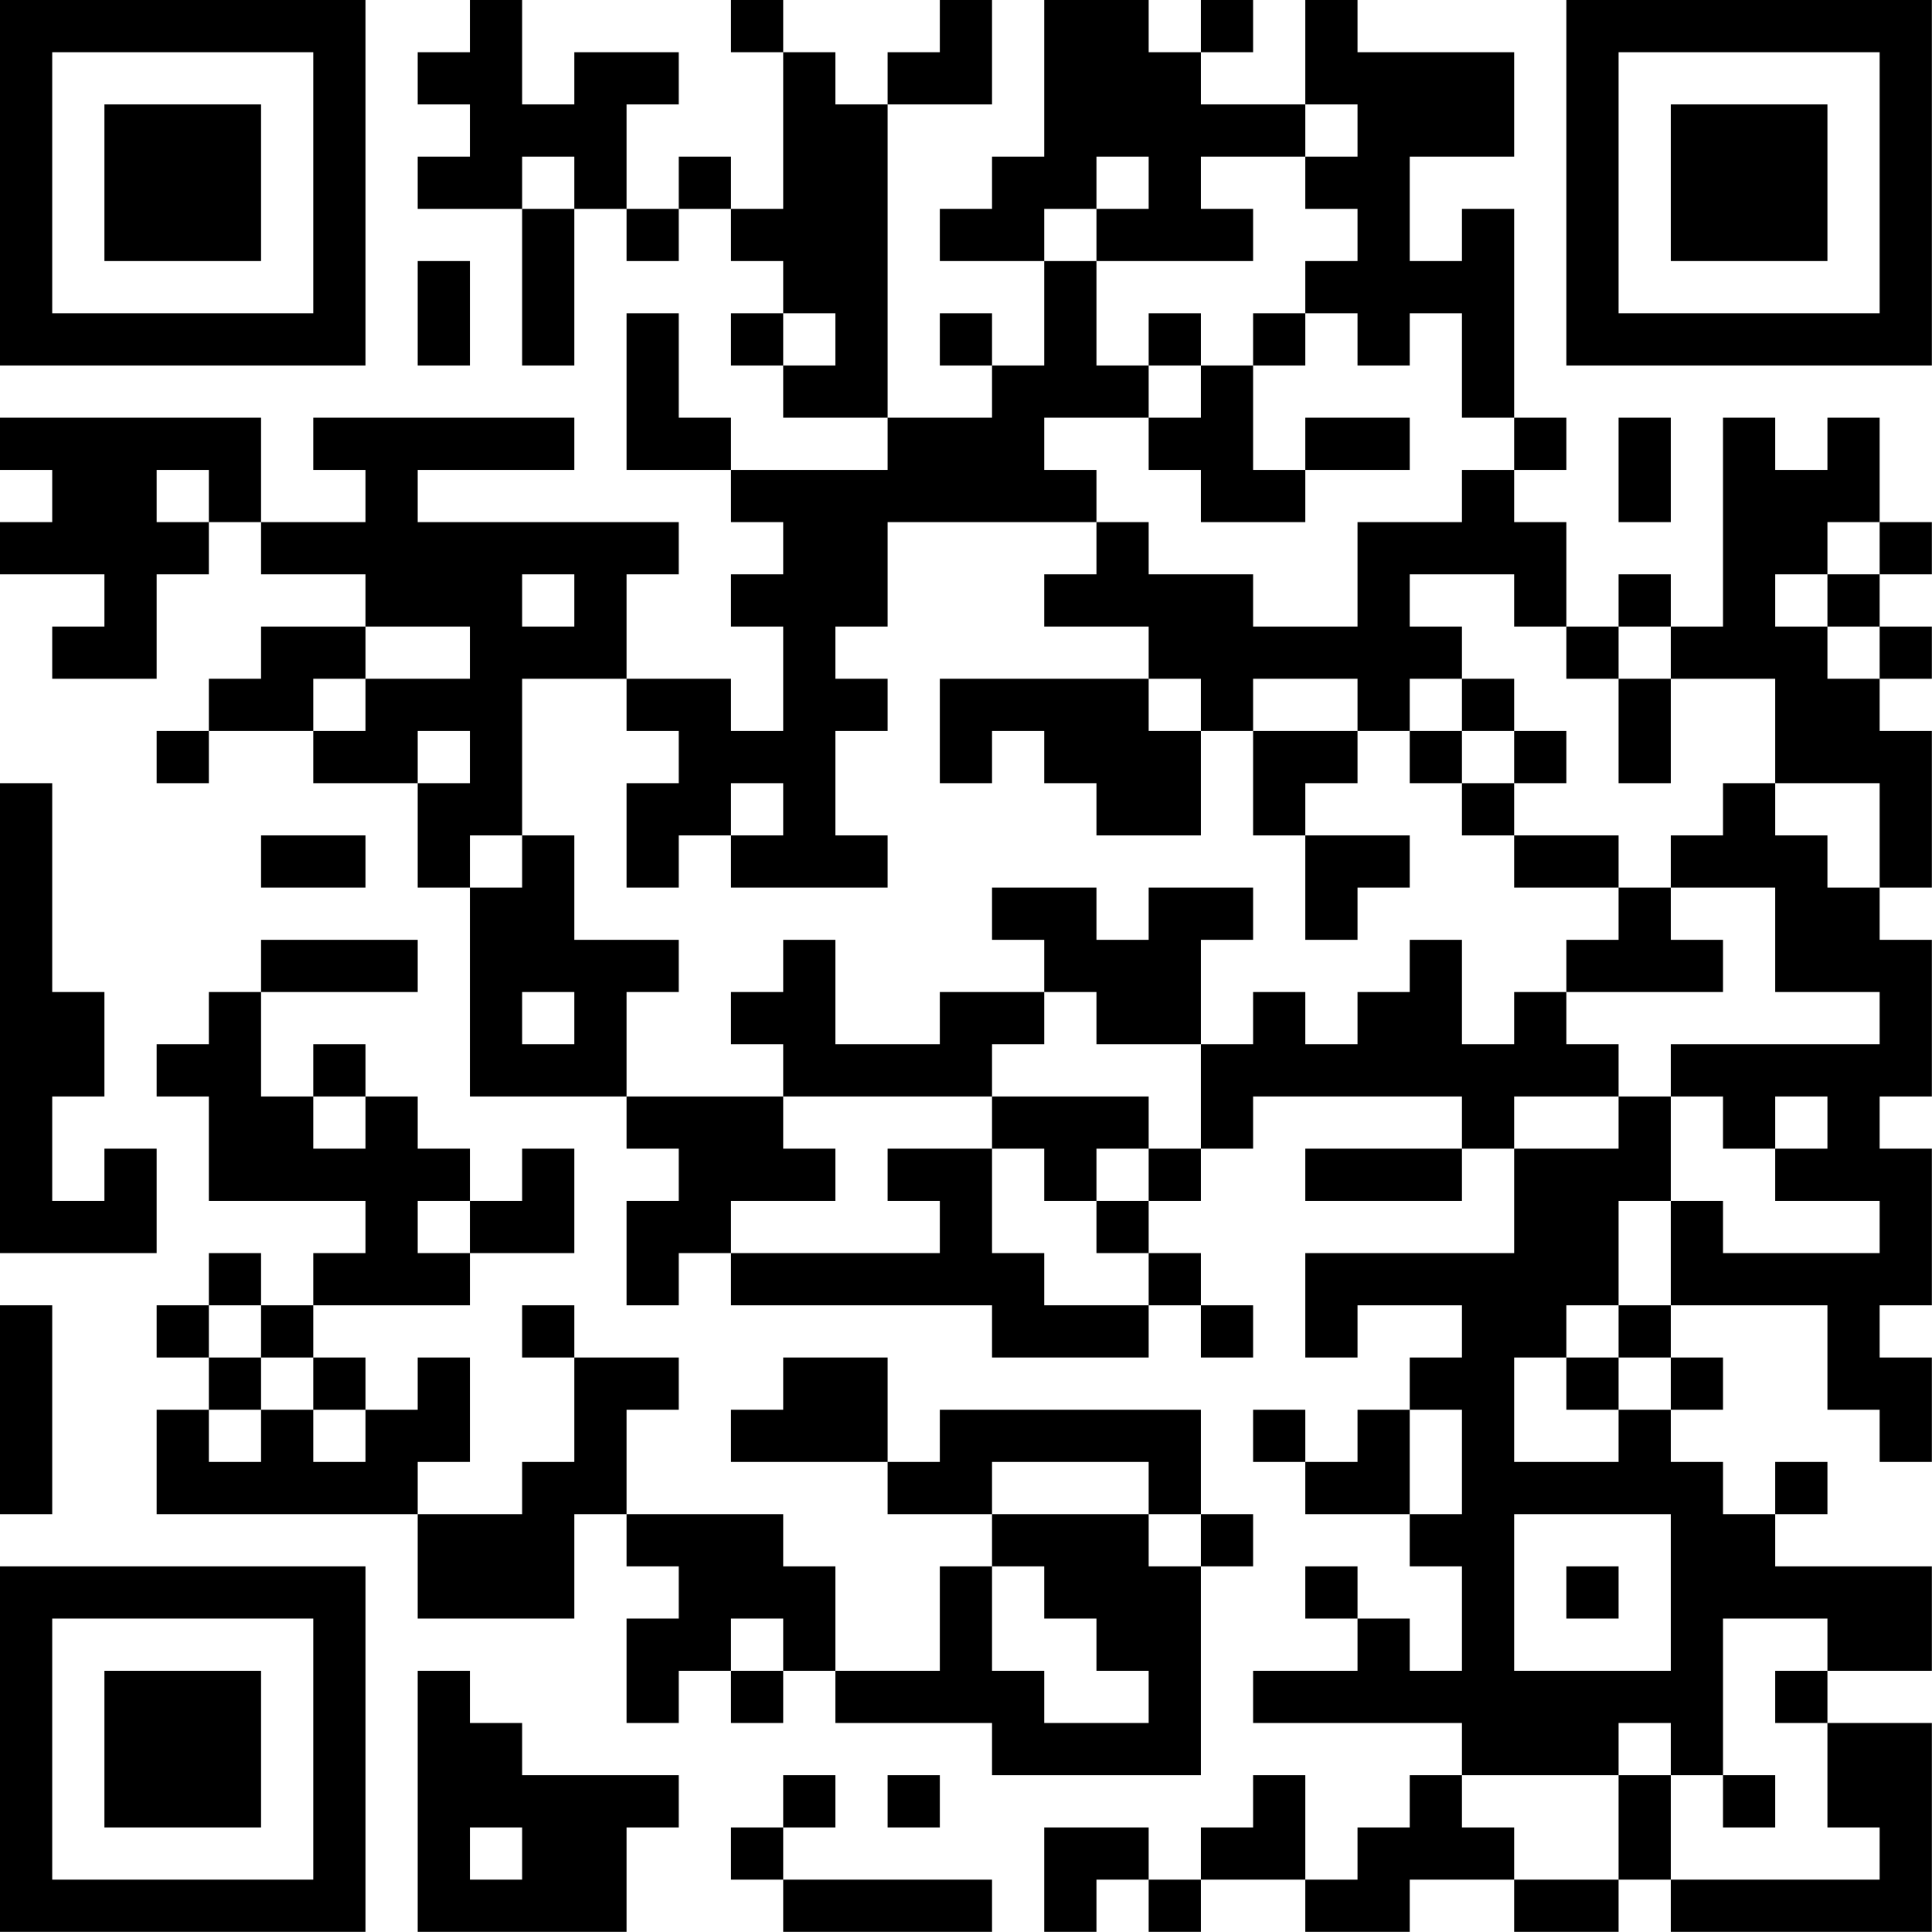<?xml version="1.0" encoding="UTF-8"?>
<svg xmlns="http://www.w3.org/2000/svg" version="1.1" width="120" height="120" viewBox="0 0 120 120"><rect x="0" y="0" width="120" height="120" fill="#ffffff"/><g transform="scale(3.243)"><g transform="translate(0,0)"><path fill-rule="evenodd" d="M9 0L9 1L8 1L8 2L9 2L9 3L8 3L8 4L10 4L10 7L11 7L11 4L12 4L12 5L13 5L13 4L14 4L14 5L15 5L15 6L14 6L14 7L15 7L15 8L17 8L17 9L14 9L14 8L13 8L13 6L12 6L12 9L14 9L14 10L15 10L15 11L14 11L14 12L15 12L15 14L14 14L14 13L12 13L12 11L13 11L13 10L8 10L8 9L11 9L11 8L6 8L6 9L7 9L7 10L5 10L5 8L0 8L0 9L1 9L1 10L0 10L0 11L2 11L2 12L1 12L1 13L3 13L3 11L4 11L4 10L5 10L5 11L7 11L7 12L5 12L5 13L4 13L4 14L3 14L3 15L4 15L4 14L6 14L6 15L8 15L8 17L9 17L9 21L12 21L12 22L13 22L13 23L12 23L12 25L13 25L13 24L14 24L14 25L19 25L19 26L22 26L22 25L23 25L23 26L24 26L24 25L23 25L23 24L22 24L22 23L23 23L23 22L24 22L24 21L28 21L28 22L25 22L25 23L28 23L28 22L29 22L29 24L25 24L25 26L26 26L26 25L28 25L28 26L27 26L27 27L26 27L26 28L25 28L25 27L24 27L24 28L25 28L25 29L27 29L27 30L28 30L28 32L27 32L27 31L26 31L26 30L25 30L25 31L26 31L26 32L24 32L24 33L28 33L28 34L27 34L27 35L26 35L26 36L25 36L25 34L24 34L24 35L23 35L23 36L22 36L22 35L20 35L20 37L21 37L21 36L22 36L22 37L23 37L23 36L25 36L25 37L27 37L27 36L29 36L29 37L31 37L31 36L32 36L32 37L37 37L37 33L35 33L35 32L37 32L37 30L34 30L34 29L35 29L35 28L34 28L34 29L33 29L33 28L32 28L32 27L33 27L33 26L32 26L32 25L35 25L35 27L36 27L36 28L37 28L37 26L36 26L36 25L37 25L37 22L36 22L36 21L37 21L37 18L36 18L36 17L37 17L37 14L36 14L36 13L37 13L37 12L36 12L36 11L37 11L37 10L36 10L36 8L35 8L35 9L34 9L34 8L33 8L33 12L32 12L32 11L31 11L31 12L30 12L30 10L29 10L29 9L30 9L30 8L29 8L29 4L28 4L28 5L27 5L27 3L29 3L29 1L26 1L26 0L25 0L25 2L23 2L23 1L24 1L24 0L23 0L23 1L22 1L22 0L20 0L20 3L19 3L19 4L18 4L18 5L20 5L20 7L19 7L19 6L18 6L18 7L19 7L19 8L17 8L17 2L19 2L19 0L18 0L18 1L17 1L17 2L16 2L16 1L15 1L15 0L14 0L14 1L15 1L15 4L14 4L14 3L13 3L13 4L12 4L12 2L13 2L13 1L11 1L11 2L10 2L10 0ZM25 2L25 3L23 3L23 4L24 4L24 5L21 5L21 4L22 4L22 3L21 3L21 4L20 4L20 5L21 5L21 7L22 7L22 8L20 8L20 9L21 9L21 10L17 10L17 12L16 12L16 13L17 13L17 14L16 14L16 16L17 16L17 17L14 17L14 16L15 16L15 15L14 15L14 16L13 16L13 17L12 17L12 15L13 15L13 14L12 14L12 13L10 13L10 16L9 16L9 17L10 17L10 16L11 16L11 18L13 18L13 19L12 19L12 21L15 21L15 22L16 22L16 23L14 23L14 24L18 24L18 23L17 23L17 22L19 22L19 24L20 24L20 25L22 25L22 24L21 24L21 23L22 23L22 22L23 22L23 20L24 20L24 19L25 19L25 20L26 20L26 19L27 19L27 18L28 18L28 20L29 20L29 19L30 19L30 20L31 20L31 21L29 21L29 22L31 22L31 21L32 21L32 23L31 23L31 25L30 25L30 26L29 26L29 28L31 28L31 27L32 27L32 26L31 26L31 25L32 25L32 23L33 23L33 24L36 24L36 23L34 23L34 22L35 22L35 21L34 21L34 22L33 22L33 21L32 21L32 20L36 20L36 19L34 19L34 17L32 17L32 16L33 16L33 15L34 15L34 16L35 16L35 17L36 17L36 15L34 15L34 13L32 13L32 12L31 12L31 13L30 13L30 12L29 12L29 11L27 11L27 12L28 12L28 13L27 13L27 14L26 14L26 13L24 13L24 14L23 14L23 13L22 13L22 12L20 12L20 11L21 11L21 10L22 10L22 11L24 11L24 12L26 12L26 10L28 10L28 9L29 9L29 8L28 8L28 6L27 6L27 7L26 7L26 6L25 6L25 5L26 5L26 4L25 4L25 3L26 3L26 2ZM10 3L10 4L11 4L11 3ZM8 5L8 7L9 7L9 5ZM15 6L15 7L16 7L16 6ZM22 6L22 7L23 7L23 8L22 8L22 9L23 9L23 10L25 10L25 9L27 9L27 8L25 8L25 9L24 9L24 7L25 7L25 6L24 6L24 7L23 7L23 6ZM31 8L31 10L32 10L32 8ZM3 9L3 10L4 10L4 9ZM35 10L35 11L34 11L34 12L35 12L35 13L36 13L36 12L35 12L35 11L36 11L36 10ZM10 11L10 12L11 12L11 11ZM7 12L7 13L6 13L6 14L7 14L7 13L9 13L9 12ZM18 13L18 15L19 15L19 14L20 14L20 15L21 15L21 16L23 16L23 14L22 14L22 13ZM28 13L28 14L27 14L27 15L28 15L28 16L29 16L29 17L31 17L31 18L30 18L30 19L33 19L33 18L32 18L32 17L31 17L31 16L29 16L29 15L30 15L30 14L29 14L29 13ZM31 13L31 15L32 15L32 13ZM8 14L8 15L9 15L9 14ZM24 14L24 16L25 16L25 18L26 18L26 17L27 17L27 16L25 16L25 15L26 15L26 14ZM28 14L28 15L29 15L29 14ZM0 15L0 24L3 24L3 22L2 22L2 23L1 23L1 21L2 21L2 19L1 19L1 15ZM5 16L5 17L7 17L7 16ZM19 17L19 18L20 18L20 19L18 19L18 20L16 20L16 18L15 18L15 19L14 19L14 20L15 20L15 21L19 21L19 22L20 22L20 23L21 23L21 22L22 22L22 21L19 21L19 20L20 20L20 19L21 19L21 20L23 20L23 18L24 18L24 17L22 17L22 18L21 18L21 17ZM5 18L5 19L4 19L4 20L3 20L3 21L4 21L4 23L7 23L7 24L6 24L6 25L5 25L5 24L4 24L4 25L3 25L3 26L4 26L4 27L3 27L3 29L8 29L8 31L11 31L11 29L12 29L12 30L13 30L13 31L12 31L12 33L13 33L13 32L14 32L14 33L15 33L15 32L16 32L16 33L19 33L19 34L23 34L23 30L24 30L24 29L23 29L23 27L18 27L18 28L17 28L17 26L15 26L15 27L14 27L14 28L17 28L17 29L19 29L19 30L18 30L18 32L16 32L16 30L15 30L15 29L12 29L12 27L13 27L13 26L11 26L11 25L10 25L10 26L11 26L11 28L10 28L10 29L8 29L8 28L9 28L9 26L8 26L8 27L7 27L7 26L6 26L6 25L9 25L9 24L11 24L11 22L10 22L10 23L9 23L9 22L8 22L8 21L7 21L7 20L6 20L6 21L5 21L5 19L8 19L8 18ZM10 19L10 20L11 20L11 19ZM6 21L6 22L7 22L7 21ZM8 23L8 24L9 24L9 23ZM0 25L0 29L1 29L1 25ZM4 25L4 26L5 26L5 27L4 27L4 28L5 28L5 27L6 27L6 28L7 28L7 27L6 27L6 26L5 26L5 25ZM30 26L30 27L31 27L31 26ZM27 27L27 29L28 29L28 27ZM19 28L19 29L22 29L22 30L23 30L23 29L22 29L22 28ZM29 29L29 32L32 32L32 29ZM19 30L19 32L20 32L20 33L22 33L22 32L21 32L21 31L20 31L20 30ZM30 30L30 31L31 31L31 30ZM14 31L14 32L15 32L15 31ZM33 31L33 34L32 34L32 33L31 33L31 34L28 34L28 35L29 35L29 36L31 36L31 34L32 34L32 36L36 36L36 35L35 35L35 33L34 33L34 32L35 32L35 31ZM8 32L8 37L12 37L12 35L13 35L13 34L10 34L10 33L9 33L9 32ZM15 34L15 35L14 35L14 36L15 36L15 37L19 37L19 36L15 36L15 35L16 35L16 34ZM17 34L17 35L18 35L18 34ZM33 34L33 35L34 35L34 34ZM9 35L9 36L10 36L10 35ZM0 0L0 7L7 7L7 0ZM1 1L1 6L6 6L6 1ZM2 2L2 5L5 5L5 2ZM30 0L30 7L37 7L37 0ZM31 1L31 6L36 6L36 1ZM32 2L32 5L35 5L35 2ZM0 30L0 37L7 37L7 30ZM1 31L1 36L6 36L6 31ZM2 32L2 35L5 35L5 32Z" fill="#000000"/></g></g></svg>
